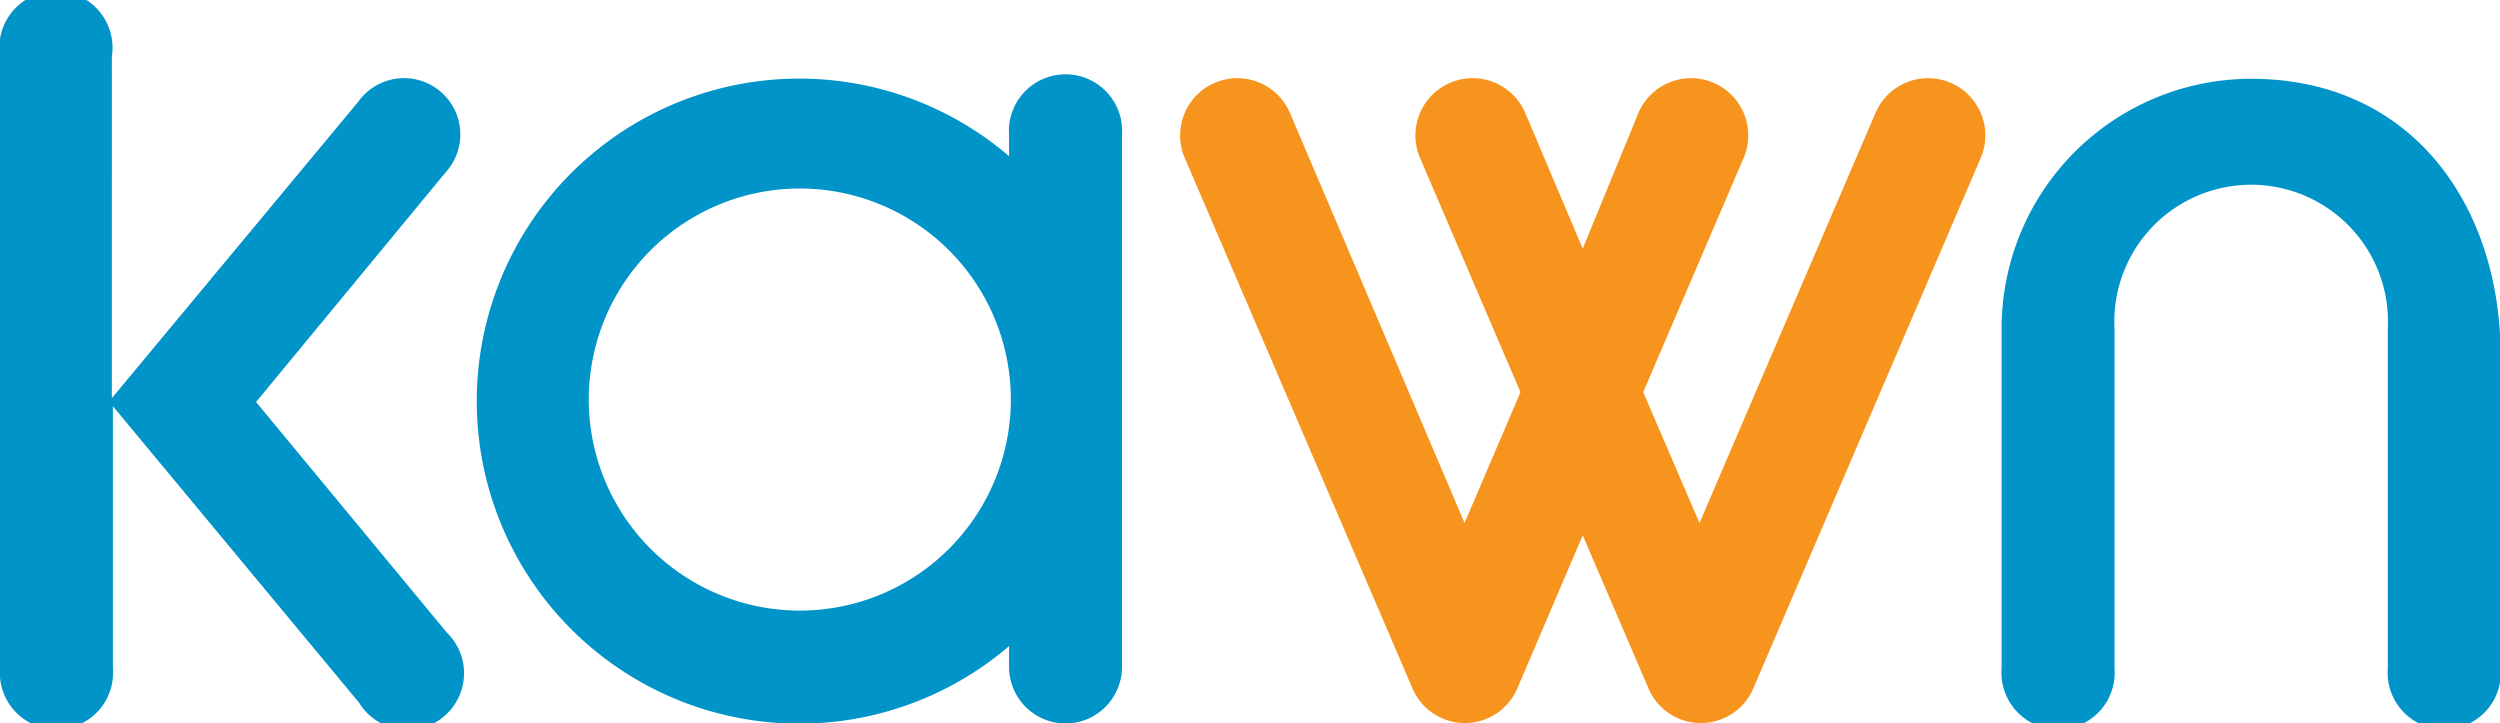 <svg xmlns="http://www.w3.org/2000/svg" viewBox="0 0 71.08 20.57"><defs><style>.cls-1,.cls-2{fill:#0094c9;}.cls-1,.cls-3{fill-rule:evenodd;}.cls-3{fill:#f7941d;}</style></defs><title>kawn_logo_text_color</title><g id="Layer_2" data-name="Layer 2"><g id="Layer_1-2" data-name="Layer 1"><path class="cls-1" d="M30.29,20.57A1.61,1.61,0,0,0,31.9,19V3.85a1.61,1.61,0,1,0-3.21,0v.59a9.17,9.17,0,1,0,0,13.93V19A1.61,1.61,0,0,0,30.29,20.57Zm-7.55-3.21a6,6,0,1,1,6-5.95A6,6,0,0,1,22.74,17.36Z"/><path class="cls-2" d="M64,2.24a7.1,7.1,0,0,0-7.09,7.1V19a1.61,1.61,0,1,0,3.21,0V9.34a3.89,3.89,0,1,1,7.77,0v1h0V19a1.61,1.61,0,1,0,3.21,0V10.09C71.08,5.8,68.55,2.24,64,2.24Z"/><path class="cls-2" d="M7.28,11.43,12.67,4.9a1.6,1.6,0,1,0-2.49-2l-7,8.42V1.61A1.61,1.61,0,1,0,0,1.61V19a1.61,1.61,0,1,0,3.21,0V11.55l7,8.43a1.61,1.61,0,1,0,2.49-2Z"/><path class="cls-3" d="M36.68,3.22a1.61,1.61,0,1,0-3,1.26l6.47,15.07a1.62,1.62,0,0,0,3,0L45,15.22l1.86,4.33a1.62,1.62,0,0,0,3,0L56.32,4.48a1.61,1.61,0,1,0-3-1.26l-5,11.65-1.6-3.72,2.86-6.67a1.61,1.61,0,0,0-3-1.26L45,7.07,43.37,3.22a1.61,1.61,0,1,0-3,1.26l2.86,6.67-1.59,3.72Z"/></g></g></svg>